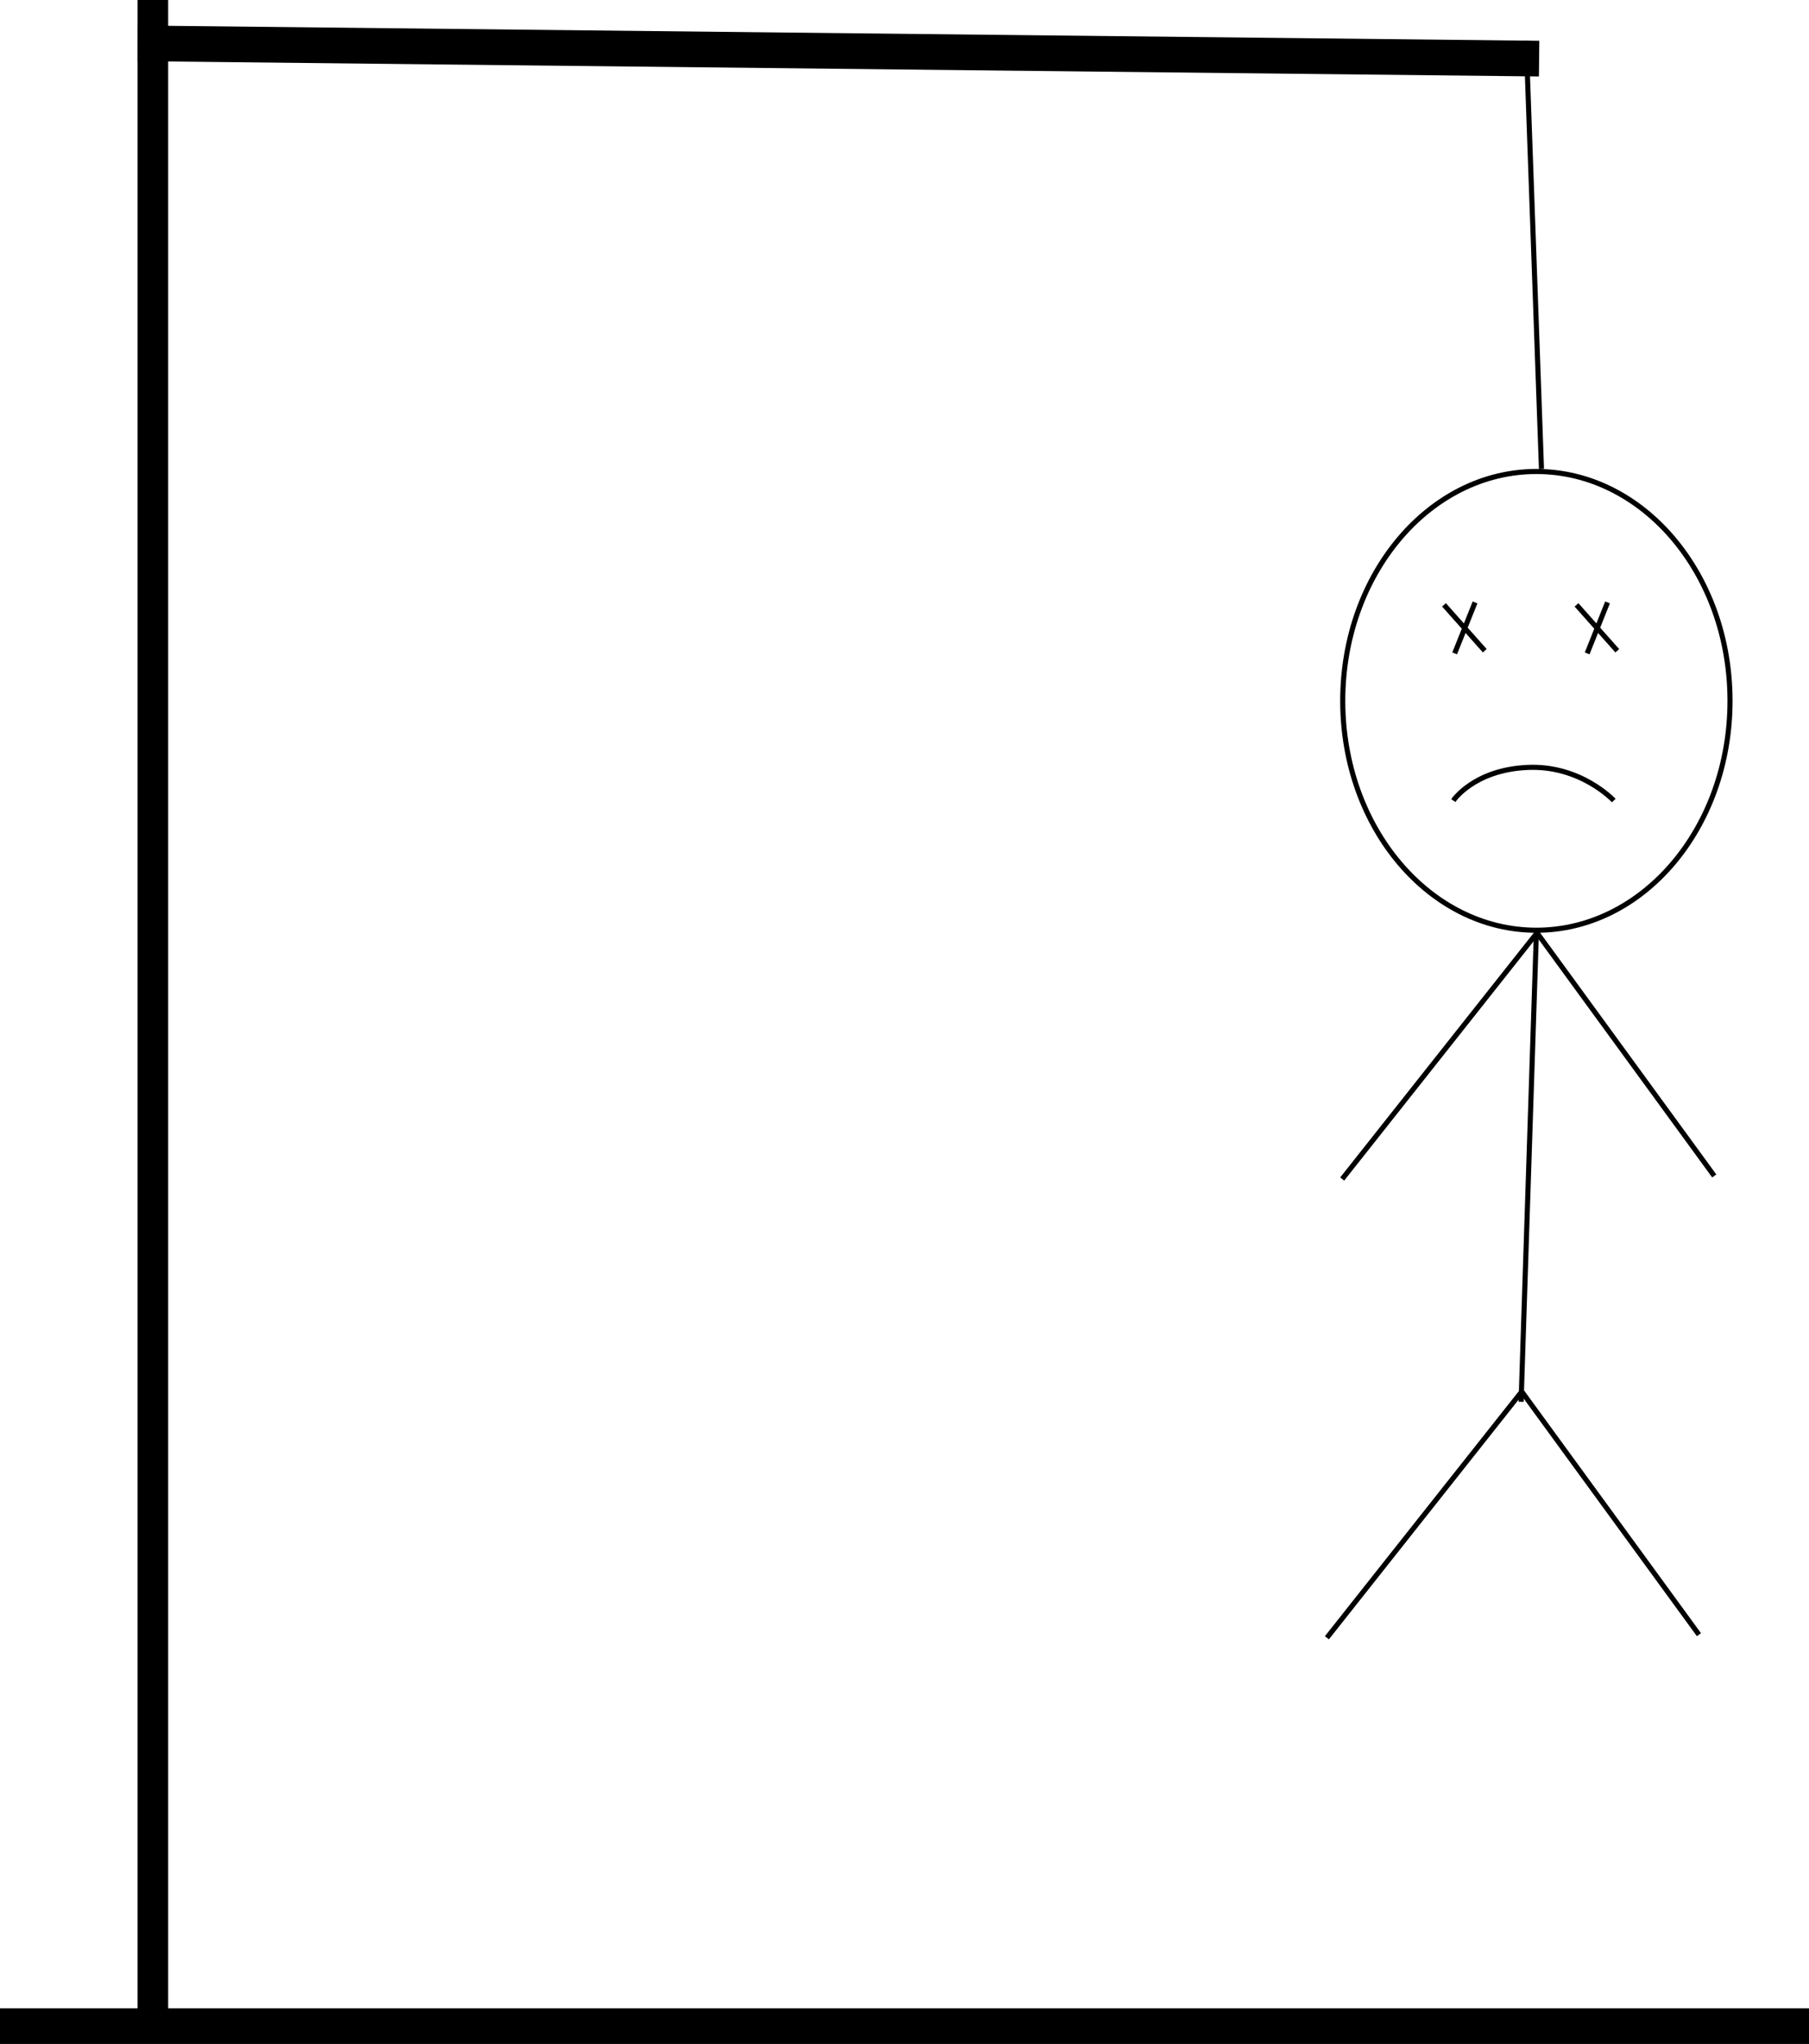 <svg width="355" height="401" viewBox="0 0 355 401" fill="none" xmlns="http://www.w3.org/2000/svg">
<line y1="397.5" x2="355" y2="397.5" stroke="black" stroke-width="7"/>
<line x1="30" y1="395" x2="30" stroke="black" stroke-width="6"/>
<line x1="27.038" y1="8.5" x2="302.038" y2="11.5" stroke="black" stroke-width="7"/>
<line x1="299.5" y1="7.982" x2="302.5" y2="91.982" stroke="black"/>
<path d="M339.5 137.5C339.5 162.434 322.412 182.5 301.5 182.5C280.588 182.5 263.5 162.434 263.5 137.5C263.5 112.566 280.588 92.5 301.5 92.5C322.412 92.5 339.5 112.566 339.5 137.5Z" stroke="black"/>
<line x1="289.464" y1="118.186" x2="285.464" y2="128.186" stroke="black"/>
<line x1="283.374" y1="118.668" x2="291.374" y2="127.668" stroke="black"/>
<line x1="315.464" y1="118.186" x2="311.464" y2="128.186" stroke="black"/>
<line x1="309.374" y1="118.668" x2="317.374" y2="127.668" stroke="black"/>
<path d="M285.2 157.061C285.2 157.061 289.2 151.061 299.7 150.561C310.2 150.061 316.684 157.061 316.684 157.061" stroke="black"/>
<line x1="301.5" y1="183.016" x2="298.5" y2="275.016" stroke="black"/>
<line x1="301.392" y1="183.31" x2="263.392" y2="231.31" stroke="black"/>
<line x1="301.404" y1="182.705" x2="336.404" y2="230.705" stroke="black"/>
<line x1="298.392" y1="273.31" x2="260.392" y2="321.31" stroke="black"/>
<line x1="298.404" y1="272.705" x2="333.404" y2="320.705" stroke="black"/>
</svg>
